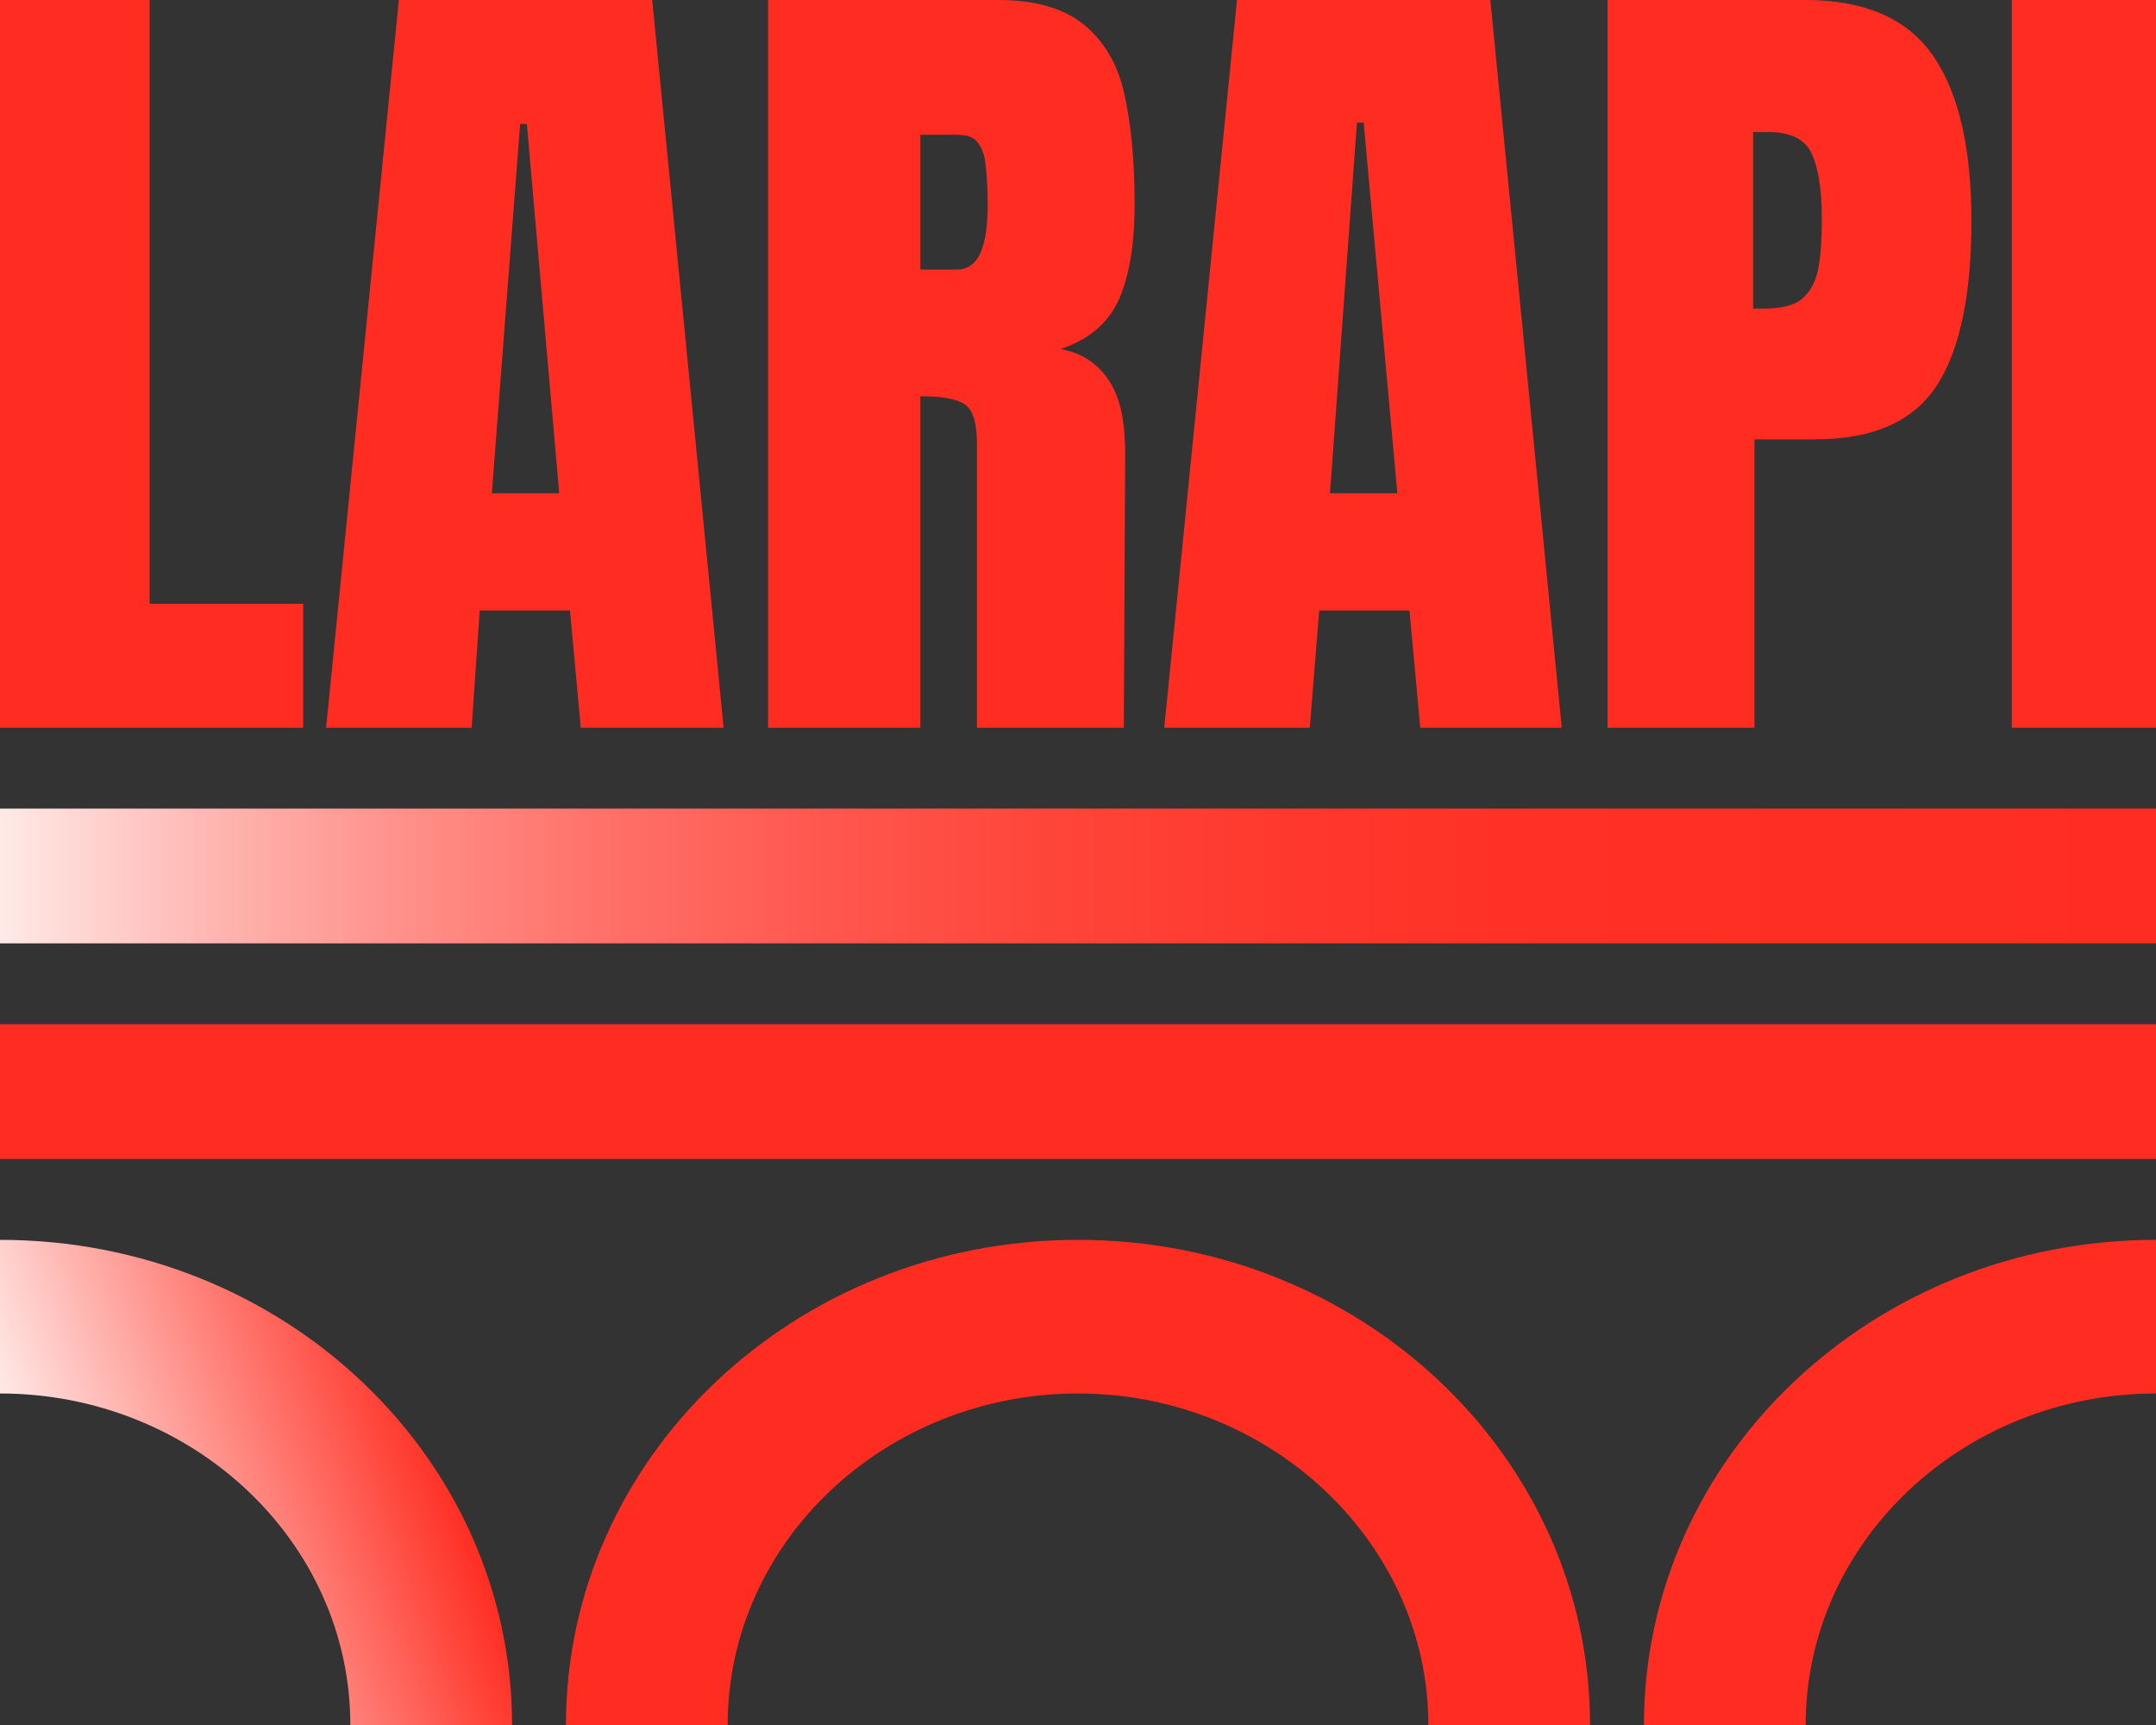<svg xmlns="http://www.w3.org/2000/svg" viewBox="0 0 160 128" width="160" height="128">
    <rect x="0" y="0" width="160" height="128" fill="#333333" stroke="none"/>
    <path fill="#ff2d21" d="M0 76h160v10h-160zM0 54v-54h11.1v44.8h11.4v9.2h-22.5zM24.2 54l5.4-54h18.8l5.3 54h-10.6l-.8-8.7h-6.7l-.6 8.7h-10.8zm12.3-17.4h5l-2.4-27.4h-.5l-2.1 27.4zM57 0h17.1c2.7 0 4.8.6 6.3 1.8 1.5 1.2 2.5 2.9 3 5 .5 2.2.8 4.9.8 8.3 0 3.1-.4 5.4-1.2 7.2-.8 1.7-2.2 2.9-4.3 3.6 1.7.3 2.9 1.2 3.7 2.5.8 1.3 1.1 3.1 1.1 5.3l-.1 20.3h-10.9v-21.1c0-1.5-.3-2.5-.9-2.9s-1.7-.6-3.3-.6v24.6h-11.3v-54zm14 20c1.6 0 2.3-1.6 2.3-4.9 0-1.4-.1-2.5-.2-3.2-.1-.7-.4-1.2-.7-1.5-.3-.3-.8-.4-1.5-.4h-2.6v10h2.7zM86.4 54l5.4-54h18.8l5.3 54h-10.5l-.8-8.7h-6.7l-.7 8.7h-10.8zm12.3-17.4h5l-2.5-27.5h-.5l-2 27.5zM119.3 0h14.7c4.4 0 7.6 1.4 9.5 4.2 1.9 2.8 2.8 6.9 2.8 12.2s-.8 9.4-2.5 12.1c-1.7 2.7-4.7 4.1-9.1 4.1h-4.5v21.4h-10.9v-54zm11.5 22.9c1.3 0 2.3-.2 2.9-.7.6-.5 1-1.2 1.2-2.1.2-.9.3-2.2.3-3.9 0-2.3-.3-3.9-.8-4.9-.5-1-1.6-1.5-3.1-1.5h-1.2v13.1h.7zM149.3 54v-54h10.7v54h-10.7zM80 103.4c14.3 0 26 11.1 26 24.6h12c0-19.9-17-36-38-36s-38 16.1-38 36h12c0-13.6 11.7-24.6 26-24.6z"/>
    <path fill="#ff2d21" d="M134 128h-12c0-19.9 17-36 38-36v11.4c-14.3 0-26 11-26 24.6z"/>
    <path fill="url(#a)" d="M26 128h12c0-19.9-17-36-38-36v11.4c14.3 0 26 11 26 24.6z"/>
    <path fill="url(#b)" d="M0 60h160v10h-160z"/>
    <linearGradient gradientUnits="userSpaceOnUse" id="a" x1="4" x2="32" y1="115" y2="105">
        <stop offset="0" stop-color="#ffeae8"/>
        <stop offset="1" stop-color="#ff2d21"/>
    </linearGradient>
    <linearGradient gradientUnits="userSpaceOnUse" id="b" x2="160" y1="65" y2="65">
        <stop offset="0" stop-color="#ffeae8"/>
        <stop offset=".022" stop-color="#ffdedb"/>
        <stop offset=".102" stop-color="#ffb4b0"/>
        <stop offset=".188" stop-color="#ff9089"/>
        <stop offset=".28" stop-color="#ff7169"/>
        <stop offset=".378" stop-color="#ff584f"/>
        <stop offset=".486" stop-color="#ff453a"/>
        <stop offset=".607" stop-color="#ff372c"/>
        <stop offset=".755" stop-color="#ff2f24"/>
        <stop offset="1" stop-color="#ff2d21"/>
    </linearGradient>
</svg>

